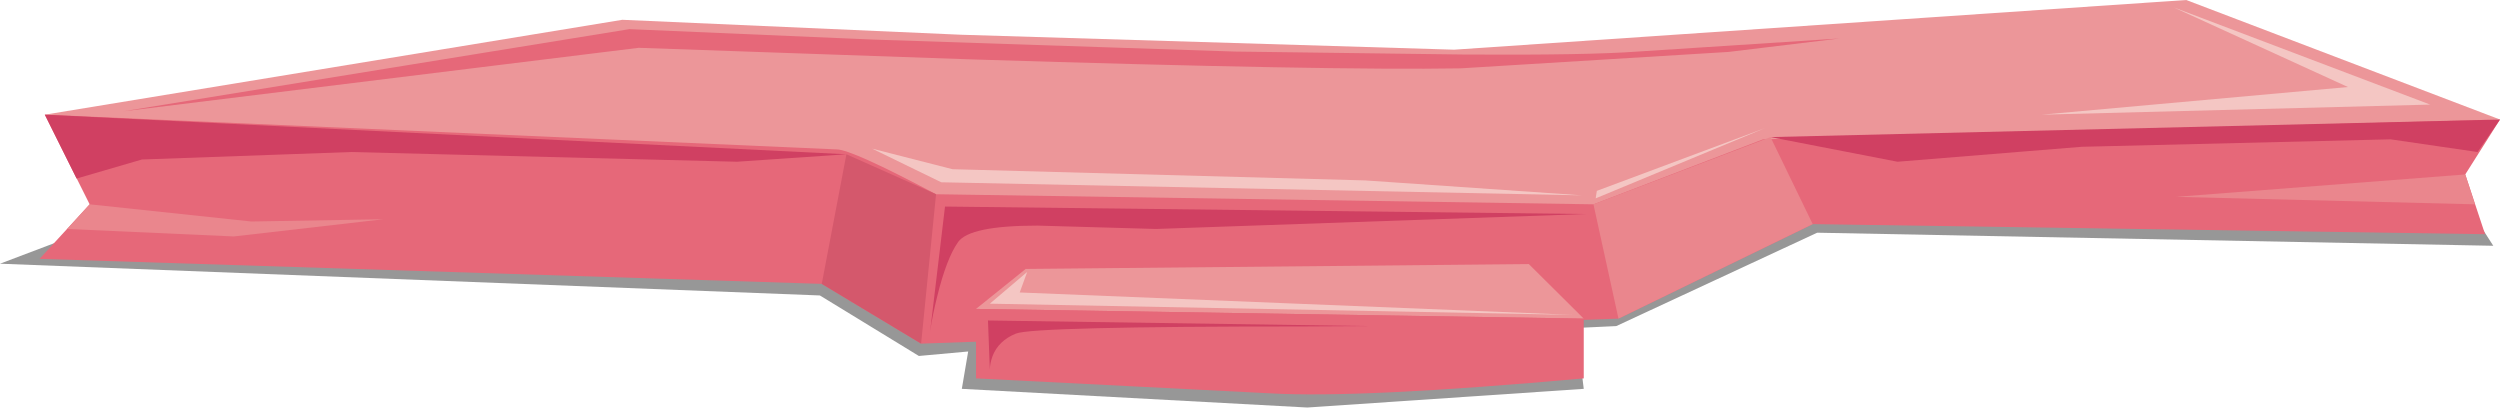 <?xml version="1.0" encoding="UTF-8" standalone="no"?>
<svg xmlns:xlink="http://www.w3.org/1999/xlink" height="54.55px" width="334.65px" xmlns="http://www.w3.org/2000/svg">
  <g transform="matrix(1.0, 0.0, 0.0, 1.0, 0.0, 0.0)">
    <use height="37.25" transform="matrix(1.0, 0.0, 0.0, 1.0, 0.0, 17.3)" width="333.75" xlink:href="#sprite0"/>
    <use height="52.8" transform="matrix(1.0, 0.0, 0.0, 1.0, 5.3, 0.0)" width="329.35" xlink:href="#shape1"/>
  </g>
  <defs>
    <g id="sprite0" transform="matrix(1.0, 0.0, 0.0, 1.0, 0.0, 0.0)">
      <use height="37.25" transform="matrix(1.0, 0.0, 0.0, 1.0, 0.0, 0.0)" width="333.75" xlink:href="#shape0"/>
    </g>
    <g id="shape0" transform="matrix(1.0, 0.0, 0.0, 1.0, 0.0, 0.0)">
      <path d="M331.6 12.25 L333.75 15.6 243.25 13.85 216.35 26.35 211.0 26.6 212.0 34.75 175.0 37.25 128.75 34.75 129.6 29.75 123.0 30.35 109.75 22.25 0.0 18.0 13.6 12.85 22.1 2.6 87.5 0.0 242.1 4.75 331.6 12.25" fill="#000000" fill-opacity="0.408" fill-rule="evenodd" stroke="none"/>
    </g>
    <g id="shape1" transform="matrix(1.0, 0.0, 0.0, 1.0, -5.3, 0.0)">
      <path d="M334.65 16.0 L330.0 23.35 332.65 31.35 242.65 30.0 216.65 42.65 123.3 46.0 110.0 38.0 5.3 34.65 12.0 27.35 6.0 15.35 210.65 12.65 334.65 16.0" fill="#e66879" fill-rule="evenodd" stroke="none"/>
      <path d="M236.0 18.65 L213.3 27.35 125.3 26.0 Q114.0 20.0 112.0 20.0 L6.0 15.35 83.3 2.65 128.65 4.65 194.65 6.65 292.65 0.0 334.65 16.0 236.0 18.65" fill="#ec9699" fill-rule="evenodd" stroke="none"/>
      <path d="M196.1 7.3 Q212.5 7.4 219.25 6.9 L246.25 5.15 231.4 6.95 195.5 9.15 Q178.0 9.45 130.0 7.95 L85.5 6.4 16.5 14.9 84.25 3.9 116.95 5.3 165.25 6.9 196.1 7.3" fill="#e66879" fill-rule="evenodd" stroke="none"/>
      <path d="M242.65 30.0 L216.65 42.65 213.3 27.35 237.0 18.35 242.65 30.0" fill="#ea868d" fill-rule="evenodd" stroke="none"/>
      <path d="M330.0 23.35 L331.3 27.35 291.3 26.35 330.0 23.35" fill="#ea868d" fill-rule="evenodd" stroke="none"/>
      <path d="M334.65 16.0 L331.65 20.35 320.0 18.65 278.65 19.65 254.0 21.65 237.0 18.35 334.65 16.0" fill="#d04062" fill-rule="evenodd" stroke="none"/>
      <path d="M113.3 20.65 L98.65 21.65 47.0 20.35 19.0 21.35 10.25 23.9 6.0 15.35 113.3 20.65" fill="#d04062" fill-rule="evenodd" stroke="none"/>
      <path d="M12.0 27.35 L33.65 29.65 51.3 29.35 31.3 31.65 9.0 30.65 12.0 27.35" fill="#ea868d" fill-rule="evenodd" stroke="none"/>
      <path d="M204.65 35.35 L212.0 42.65 130.65 41.35 137.3 36.0 204.65 35.35" fill="#ec9699" fill-rule="evenodd" stroke="none"/>
      <path d="M212.0 42.65 L212.0 50.65 Q182.0 53.35 170.0 52.65 L130.65 50.65 130.65 41.35 212.0 42.65" fill="#e66879" fill-rule="evenodd" stroke="none"/>
      <path d="M125.3 26.0 L123.3 46.0 110.0 38.0 113.3 20.65 125.3 26.0" fill="#d4586c" fill-rule="evenodd" stroke="none"/>
      <path d="M314.3 11.65 L291.0 1.0 325.3 14.0 273.3 15.35 314.3 11.65" fill="#f4c6c3" fill-rule="evenodd" stroke="none"/>
      <path d="M182.75 24.15 L211.75 26.15 126.0 24.4 116.75 19.9 127.5 22.65 182.75 24.15" fill="#f4c6c3" fill-rule="evenodd" stroke="none"/>
      <path d="M213.75 25.55 L236.25 17.15 213.6 26.55 213.75 25.55" fill="#f4c6c3" fill-rule="evenodd" stroke="none"/>
      <path d="M137.5 36.4 L136.5 39.15 210.6 42.15 132.5 40.65 137.5 36.4" fill="#f4c6c3" fill-rule="evenodd" stroke="none"/>
      <path d="M183.4 43.65 L174.4 43.7 Q138.35 43.7 136.0 44.65 133.65 45.6 132.85 47.7 132.5 48.7 132.5 49.5 L132.25 42.9 183.4 43.65" fill="#d04062" fill-rule="evenodd" stroke="none"/>
      <path d="M124.5 44.4 L126.5 27.65 212.25 28.65 154.75 30.65 138.9 30.2 Q129.8 30.2 128.25 32.4 126.7 34.6 125.45 39.7 124.8 42.3 124.5 44.4" fill="#d04062" fill-rule="evenodd" stroke="none"/>
    </g>
  </defs>
</svg>
